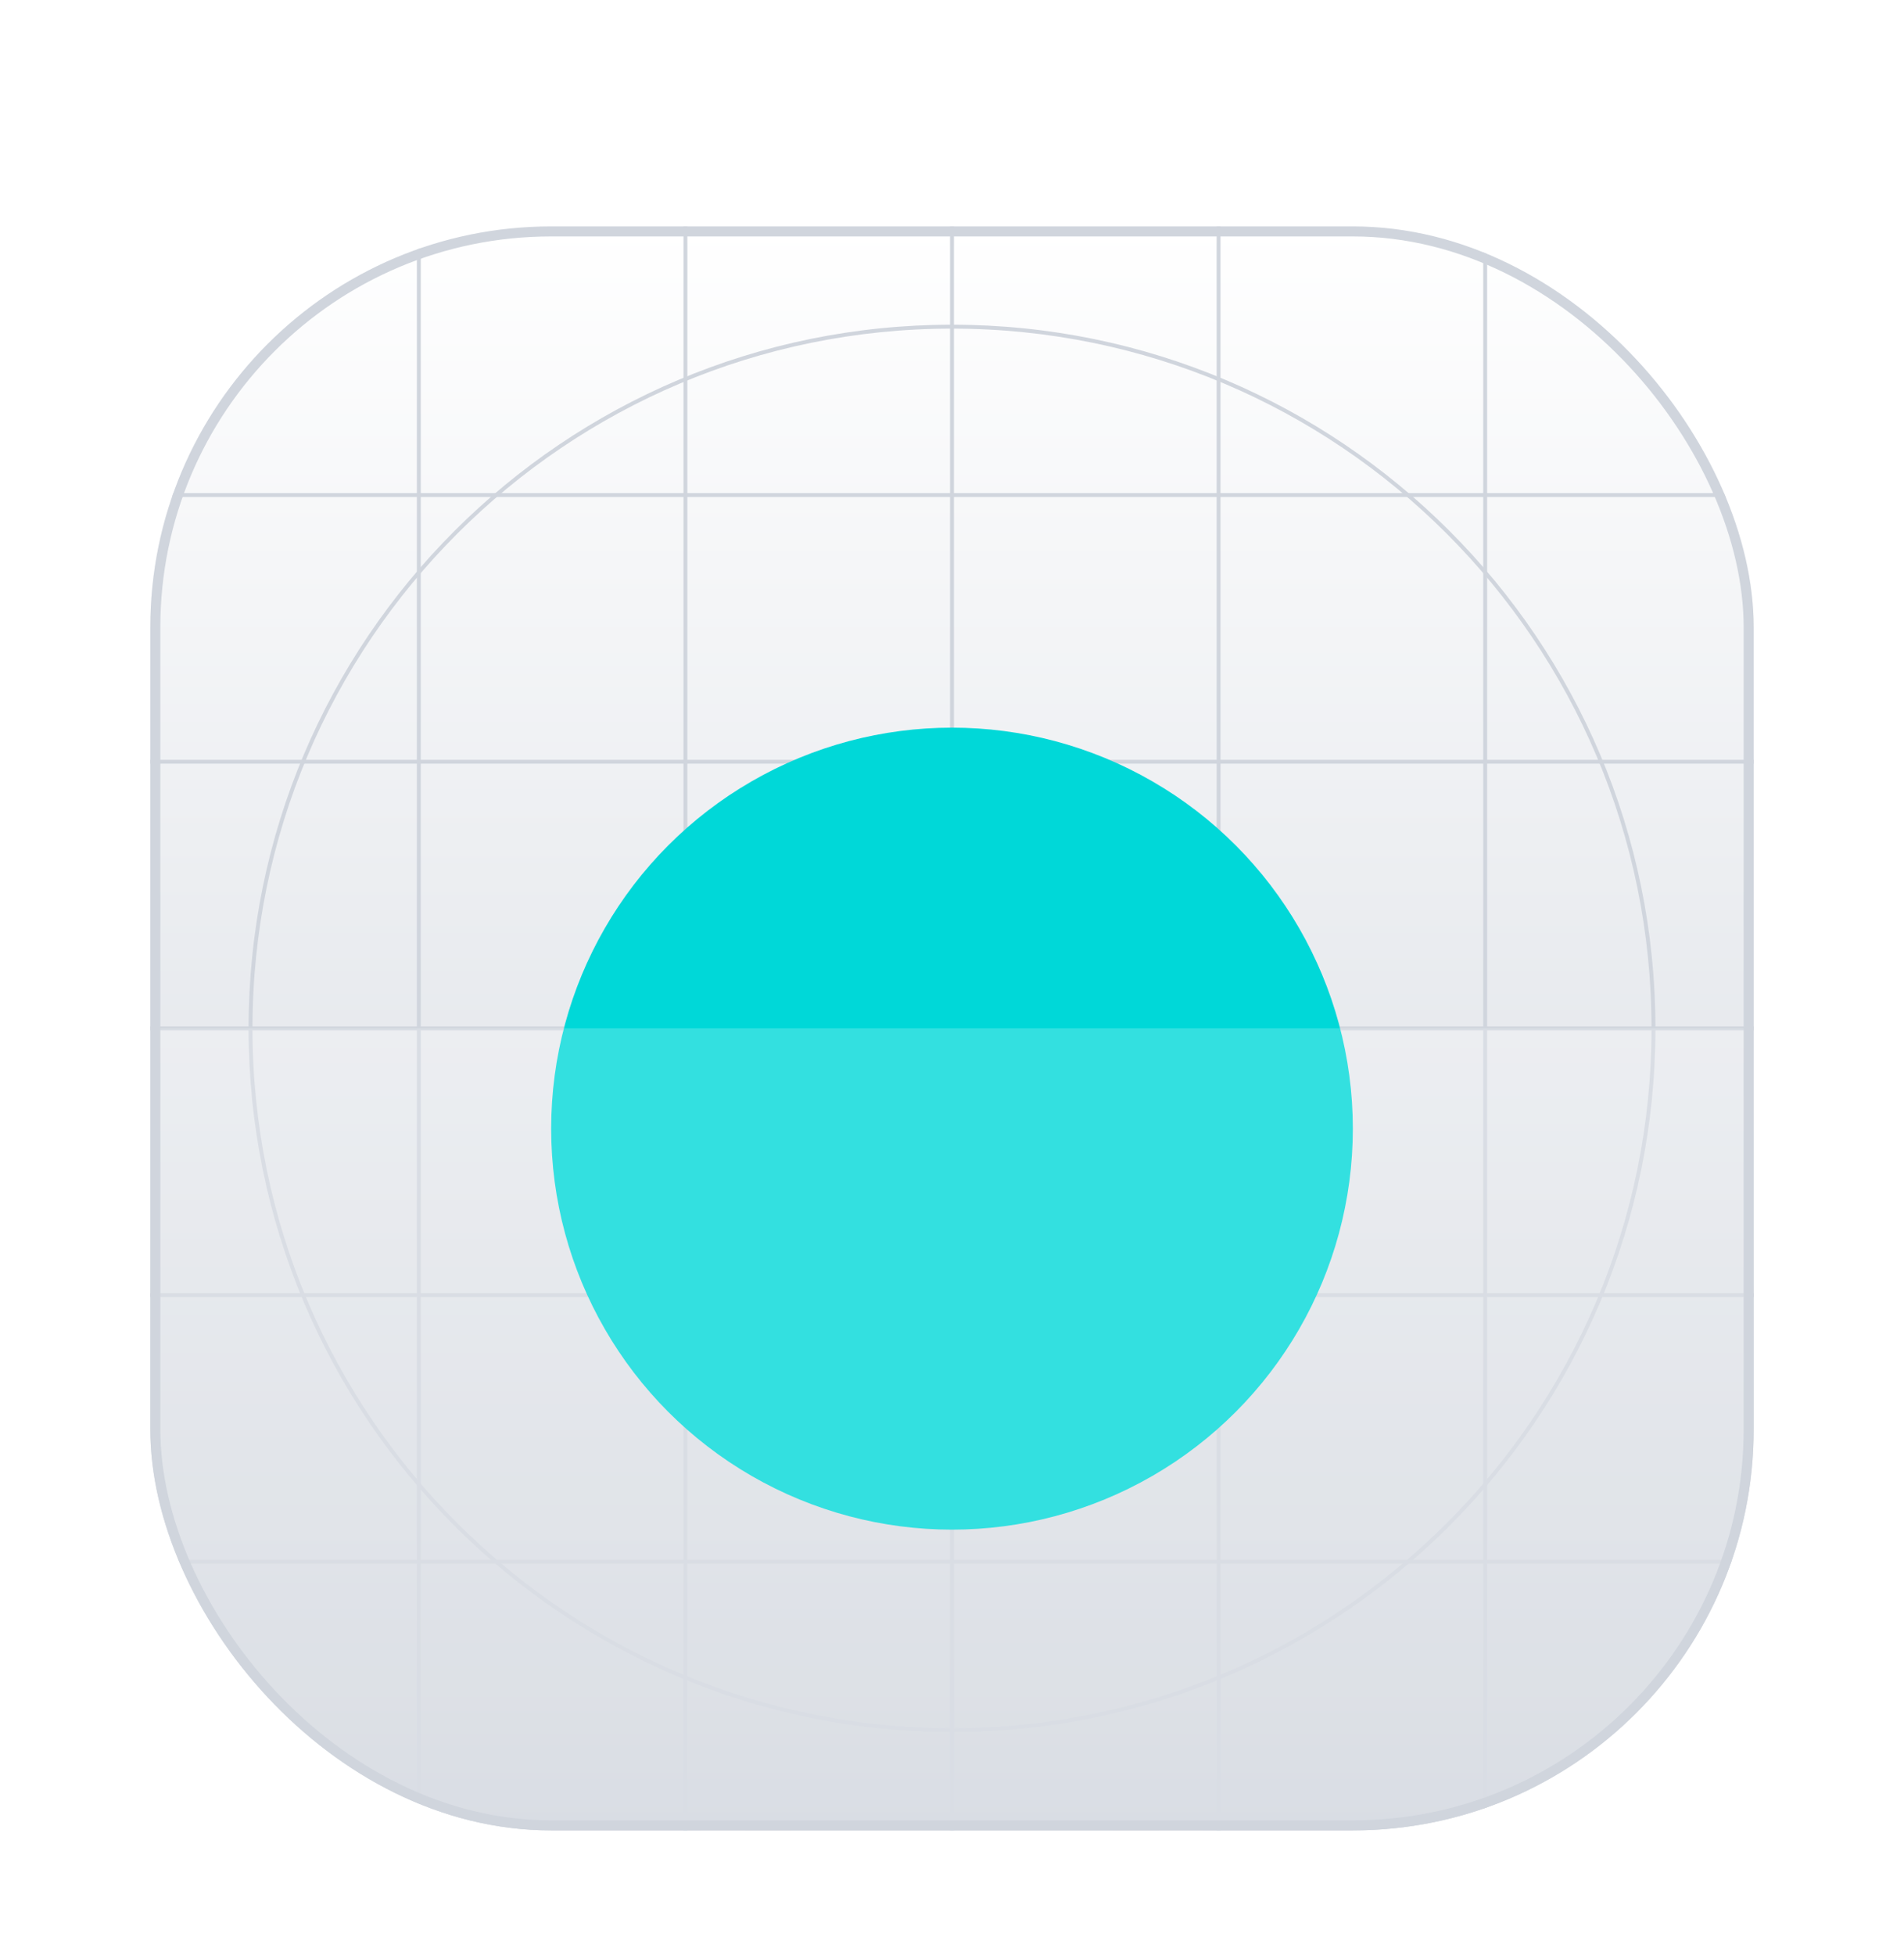 <svg width="38" height="39" viewBox="0 0 38 39" fill="none" xmlns="http://www.w3.org/2000/svg">
<g filter="url(#filter0_dd_147_915)">
<g clip-path="url(#clip0_147_915)">
<rect x="3" y="2.517" width="32" height="32" rx="8" fill="white"/>
<rect x="3" y="2.517" width="32" height="32" rx="8" fill="url(#paint0_linear_147_915)"/>
<path fill-rule="evenodd" clip-rule="evenodd" d="M19 4.556C11.289 4.556 5.039 10.807 5.039 18.517C5.039 26.228 11.289 32.478 19 32.478C26.71 32.478 32.961 26.228 32.961 18.517C32.961 10.807 26.71 4.556 19 4.556ZM4.961 18.517C4.961 10.764 11.246 4.478 19 4.478C26.753 4.478 33.039 10.764 33.039 18.517C33.039 26.27 26.753 32.556 19 32.556C11.246 32.556 4.961 26.27 4.961 18.517Z" fill="#D0D5DD"/>
<path fill-rule="evenodd" clip-rule="evenodd" d="M19 14.595C16.834 14.595 15.078 16.351 15.078 18.517C15.078 20.684 16.834 22.44 19 22.44C21.166 22.44 22.922 20.684 22.922 18.517C22.922 16.351 21.166 14.595 19 14.595ZM15 18.517C15 16.308 16.791 14.517 19 14.517C21.209 14.517 23 16.308 23 18.517C23 20.727 21.209 22.517 19 22.517C16.791 22.517 15 20.727 15 18.517Z" fill="#D0D5DD"/>
<path fill-rule="evenodd" clip-rule="evenodd" d="M19 15.837C17.52 15.837 16.32 17.037 16.32 18.517C16.32 19.997 17.52 21.196 19 21.196C20.48 21.196 21.68 19.997 21.68 18.517C21.68 17.037 20.48 15.837 19 15.837ZM16.243 18.517C16.243 16.994 17.477 15.759 19 15.759C20.523 15.759 21.757 16.994 21.757 18.517C21.757 20.04 20.523 21.274 19 21.274C17.477 21.274 16.243 20.04 16.243 18.517Z" fill="#D0D5DD"/>
<path d="M18.961 2.517H19.039V34.517H18.961V2.517Z" fill="#D0D5DD"/>
<path d="M35 18.478L35 18.556L3 18.556L3 18.478L35 18.478Z" fill="#D0D5DD"/>
<path d="M29.602 2.517H29.68V34.517H29.602V2.517Z" fill="#D0D5DD"/>
<path d="M13.641 2.517H13.718V34.517H13.641V2.517Z" fill="#D0D5DD"/>
<path d="M24.282 2.517H24.359V34.517H24.282V2.517Z" fill="#D0D5DD"/>
<path d="M8.32 2.517H8.398V34.517H8.32V2.517Z" fill="#D0D5DD"/>
<path d="M35 29.119L35 29.196L3 29.196L3 29.119L35 29.119Z" fill="#D0D5DD"/>
<path d="M35 13.158L35 13.235L3 13.235L3 13.158L35 13.158Z" fill="#D0D5DD"/>
<path d="M35 23.798L35 23.876L3 23.876L3 23.798L35 23.798Z" fill="#D0D5DD"/>
<path d="M35 7.837L35 7.915L3 7.915L3 7.837L35 7.837Z" fill="#D0D5DD"/>
<g filter="url(#filter1_dd_147_915)">
<circle cx="19" cy="18.517" r="8" fill="#00D8D8"/>
</g>
<g filter="url(#filter2_b_147_915)">
<path d="M3 18.517H35V21.717C35 26.198 35 28.438 34.128 30.149C33.361 31.654 32.137 32.878 30.632 33.645C28.921 34.517 26.68 34.517 22.2 34.517H15.8C11.32 34.517 9.079 34.517 7.368 33.645C5.863 32.878 4.639 31.654 3.872 30.149C3 28.438 3 26.198 3 21.717V18.517Z" fill="white" fill-opacity="0.2"/>
</g>
</g>
<rect x="3.1" y="2.617" width="31.8" height="31.8" rx="7.9" stroke="#D0D5DD" stroke-width="0.2"/>
</g>
<defs>
<filter id="filter0_dd_147_915" x="0" y="0.517" width="38" height="38" filterUnits="userSpaceOnUse" color-interpolation-filters="sRGB">
<feFlood flood-opacity="0" result="BackgroundImageFix"/>
<feColorMatrix in="SourceAlpha" type="matrix" values="0 0 0 0 0 0 0 0 0 0 0 0 0 0 0 0 0 0 127 0" result="hardAlpha"/>
<feOffset dy="1"/>
<feGaussianBlur stdDeviation="1"/>
<feColorMatrix type="matrix" values="0 0 0 0 0.063 0 0 0 0 0.094 0 0 0 0 0.157 0 0 0 0.06 0"/>
<feBlend mode="normal" in2="BackgroundImageFix" result="effect1_dropShadow_147_915"/>
<feColorMatrix in="SourceAlpha" type="matrix" values="0 0 0 0 0 0 0 0 0 0 0 0 0 0 0 0 0 0 127 0" result="hardAlpha"/>
<feOffset dy="1"/>
<feGaussianBlur stdDeviation="1.5"/>
<feColorMatrix type="matrix" values="0 0 0 0 0.063 0 0 0 0 0.094 0 0 0 0 0.157 0 0 0 0.1 0"/>
<feBlend mode="normal" in2="effect1_dropShadow_147_915" result="effect2_dropShadow_147_915"/>
<feBlend mode="normal" in="SourceGraphic" in2="effect2_dropShadow_147_915" result="shape"/>
</filter>
<filter id="filter1_dd_147_915" x="8" y="8.517" width="22" height="22" filterUnits="userSpaceOnUse" color-interpolation-filters="sRGB">
<feFlood flood-opacity="0" result="BackgroundImageFix"/>
<feColorMatrix in="SourceAlpha" type="matrix" values="0 0 0 0 0 0 0 0 0 0 0 0 0 0 0 0 0 0 127 0" result="hardAlpha"/>
<feOffset dy="1"/>
<feGaussianBlur stdDeviation="1"/>
<feColorMatrix type="matrix" values="0 0 0 0 0.063 0 0 0 0 0.094 0 0 0 0 0.157 0 0 0 0.06 0"/>
<feBlend mode="normal" in2="BackgroundImageFix" result="effect1_dropShadow_147_915"/>
<feColorMatrix in="SourceAlpha" type="matrix" values="0 0 0 0 0 0 0 0 0 0 0 0 0 0 0 0 0 0 127 0" result="hardAlpha"/>
<feOffset dy="1"/>
<feGaussianBlur stdDeviation="1.5"/>
<feColorMatrix type="matrix" values="0 0 0 0 0.063 0 0 0 0 0.094 0 0 0 0 0.157 0 0 0 0.1 0"/>
<feBlend mode="normal" in2="effect1_dropShadow_147_915" result="effect2_dropShadow_147_915"/>
<feBlend mode="normal" in="SourceGraphic" in2="effect2_dropShadow_147_915" result="shape"/>
</filter>
<filter id="filter2_b_147_915" x="-2" y="13.517" width="42" height="26" filterUnits="userSpaceOnUse" color-interpolation-filters="sRGB">
<feFlood flood-opacity="0" result="BackgroundImageFix"/>
<feGaussianBlur in="BackgroundImageFix" stdDeviation="2.5"/>
<feComposite in2="SourceAlpha" operator="in" result="effect1_backgroundBlur_147_915"/>
<feBlend mode="normal" in="SourceGraphic" in2="effect1_backgroundBlur_147_915" result="shape"/>
</filter>
<linearGradient id="paint0_linear_147_915" x1="19" y1="2.517" x2="19" y2="34.517" gradientUnits="userSpaceOnUse">
<stop stop-color="white"/>
<stop offset="1" stop-color="#D0D5DD"/>
</linearGradient>
<clipPath id="clip0_147_915">
<rect x="3" y="2.517" width="32" height="32" rx="8" fill="white"/>
</clipPath>
</defs>
</svg>
